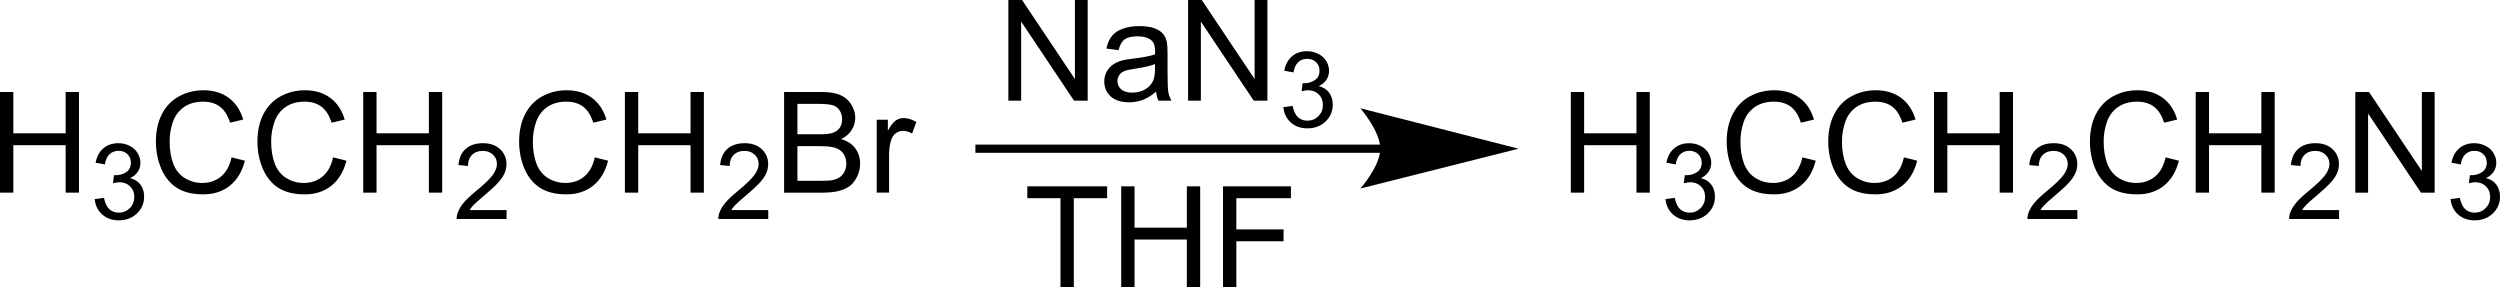 <?xml version="1.0" encoding="UTF-8" standalone="no"?>
<!-- Created with Inkscape (http://www.inkscape.org/) -->

<svg
   xmlns:dc="http://purl.org/dc/elements/1.1/"
   xmlns:cc="http://creativecommons.org/ns#"
   xmlns:rdf="http://www.w3.org/1999/02/22-rdf-syntax-ns#"
   xmlns:svg="http://www.w3.org/2000/svg"
   xmlns="http://www.w3.org/2000/svg"
   xmlns:sodipodi="http://sodipodi.sourceforge.net/DTD/sodipodi-0.dtd"
   xmlns:inkscape="http://www.inkscape.org/namespaces/inkscape"
   id="svg2"
   version="1.1"
   inkscape:version="0.91 r13725"
   xml:space="preserve"
   width="266.682"
   height="30.612"
   viewBox="0 0 266.682 30.612"
   sodipodi:docname="graphic.svg"><defs
     id="defs6" /><sodipodi:namedview
     pagecolor="#ffffff"
     bordercolor="#666666"
     borderopacity="1"
     objecttolerance="10"
     gridtolerance="10"
     guidetolerance="10"
     inkscape:pageopacity="0"
     inkscape:pageshadow="2"
     inkscape:window-width="1500"
     inkscape:window-height="937"
     id="namedview4"
     showgrid="false"
     inkscape:zoom="1.353405"
     inkscape:cx="35.569071"
     inkscape:cy="-88.434489"
     inkscape:window-x="-8"
     inkscape:window-y="1192"
     inkscape:window-maximized="1"
     inkscape:current-layer="g10" /><g
     id="g10"
     inkscape:groupmode="layer"
     inkscape:label="ink_ext_XXXXXX"
     transform="matrix(1.25,0,0,-1.25,-16.764,327.737)"><path
       inkscape:connector-curvature="0"
       id="path26"
       style="fill:none;stroke:#000000;stroke-width:0.7;stroke-linecap:butt;stroke-linejoin:miter;stroke-miterlimit:4;stroke-dasharray:none;stroke-opacity:1"
       d="m 131.25,249.5 -34.6,0" /><path
       inkscape:connector-curvature="0"
       id="path28"
       style="fill:#000000;fill-opacity:1;fill-rule:nonzero;stroke:none"
       d="m 143,249.5 -13.5,3.45 c 0,0 1.7,-1.95 1.7,-3.45 0,-1.5 -1.7,-3.4 -1.7,-3.4 l 13.5,3.4 0,0" /><path
       inkscape:connector-curvature="0"
       id="path4557"
       style="font-variant:normal;font-weight:normal;font-size:medium;font-family:Helvetica;-inkscape-font-specification:Helvetica;writing-mode:lr-tb;fill:#000000;fill-opacity:1;fill-rule:nonzero;stroke:none"
       d="m 13.411,245.75 0,8.59 1.137,0 0,-3.527 4.465,0 0,3.527 1.137,0 0,-8.59 -1.137,0 0,4.049 -4.465,0 0,-4.049 -1.137,0 z" /><path
       inkscape:connector-curvature="0"
       id="path4554"
       style="font-variant:normal;font-weight:normal;font-size:medium;font-family:Helvetica;-inkscape-font-specification:Helvetica;writing-mode:lr-tb;fill:#000000;fill-opacity:1;fill-rule:nonzero;stroke:none"
       d="m 21.492,245.201 0.791,0.105 q 0.136,-0.672 0.461,-0.971 0.33,-0.294 0.8,-0.294 0.558,0 0.94,0.387 0.387,0.387 0.387,0.958 0,0.545 -0.356,0.896 -0.356,0.356 -0.905,0.356 -0.224,0 -0.558,-0.088 l 0.088,0.694 q 0.079,-0.009 0.127,-0.009 0.505,0 0.91,0.264 0.404,0.264 0.404,0.813 0,0.435 -0.294,0.721 -0.294,0.286 -0.76,0.286 -0.461,0 -0.769,-0.29 -0.308,-0.29 -0.396,-0.87 l -0.791,0.141 q 0.145,0.795 0.659,1.23 0.514,0.439 1.279,0.439 0.527,0 0.971,-0.229 0.444,-0.224 0.677,-0.615 0.237,-0.391 0.237,-0.831 0,-0.417 -0.224,-0.76 -0.224,-0.343 -0.664,-0.545 0.571,-0.132 0.888,-0.549 0.316,-0.413 0.316,-1.037 0,-0.844 -0.615,-1.433 -0.615,-0.584 -1.556,-0.584 -0.848,0 -1.411,0.505 -0.558,0.505 -0.637,1.31 z" /><path
       inkscape:connector-curvature="0"
       id="path4547"
       style="font-variant:normal;font-weight:normal;font-size:medium;font-family:Helvetica;-inkscape-font-specification:Helvetica;writing-mode:lr-tb;fill:#000000;fill-opacity:1;fill-rule:nonzero;stroke:none"
       d="m 33.173,248.762 1.137,-0.287 q -0.357,-1.4 -1.289,-2.139 -0.926,-0.732 -2.268,-0.732 -1.389,0 -2.262,0.562 -0.867,0.568 -1.324,1.641 -0.451,1.072 -0.451,2.303 0,1.342 0.51,2.338 0.516,1.002 1.459,1.518 0.949,0.521 2.086,0.521 1.289,0 2.168,-0.656 0.879,-0.656 1.225,-1.846 l -1.119,-0.264 q -0.299,0.938 -0.867,1.365 -0.568,0.428 -1.43,0.428 -0.99,0 -1.658,-0.475 -0.662,-0.475 -0.932,-1.277 -0.27,-0.797 -0.27,-1.646 0,-1.096 0.316,-1.916 0.322,-0.814 0.996,-1.219 0.674,-0.404 1.459,-0.404 0.955,0 1.617,0.551 0.662,0.551 0.896,1.635 z" /><path
       inkscape:connector-curvature="0"
       id="path4549"
       style="font-variant:normal;font-weight:normal;font-size:medium;font-family:Helvetica;-inkscape-font-specification:Helvetica;writing-mode:lr-tb;fill:#000000;fill-opacity:1;fill-rule:nonzero;stroke:none"
       d="m 41.837,248.762 1.137,-0.287 q -0.357,-1.4 -1.289,-2.139 -0.926,-0.732 -2.268,-0.732 -1.389,0 -2.262,0.562 -0.867,0.568 -1.324,1.641 -0.451,1.072 -0.451,2.303 0,1.342 0.51,2.338 0.516,1.002 1.459,1.518 0.949,0.521 2.086,0.521 1.289,0 2.168,-0.656 0.879,-0.656 1.225,-1.846 l -1.119,-0.264 q -0.299,0.938 -0.867,1.365 -0.568,0.428 -1.43,0.428 -0.99,0 -1.658,-0.475 -0.662,-0.475 -0.932,-1.277 -0.27,-0.797 -0.27,-1.646 0,-1.096 0.316,-1.916 0.322,-0.814 0.996,-1.219 0.674,-0.404 1.459,-0.404 0.955,0 1.617,0.551 0.662,0.551 0.896,1.635 z" /><path
       inkscape:connector-curvature="0"
       id="path4551"
       style="font-variant:normal;font-weight:normal;font-size:medium;font-family:Helvetica;-inkscape-font-specification:Helvetica;writing-mode:lr-tb;fill:#000000;fill-opacity:1;fill-rule:nonzero;stroke:none"
       d="m 44.407,245.75 0,8.59 1.137,0 0,-3.527 4.465,0 0,3.527 1.137,0 0,-8.59 -1.137,0 0,4.049 -4.465,0 0,-4.049 -1.137,0 z" /><path
       inkscape:connector-curvature="0"
       id="path4544"
       style="font-variant:normal;font-weight:normal;font-size:medium;font-family:Helvetica;-inkscape-font-specification:Helvetica;writing-mode:lr-tb;fill:#000000;fill-opacity:1;fill-rule:nonzero;stroke:none"
       d="m 56.641,244.26 0,-0.76 -4.258,0 q -0.009,0.286 0.092,0.549 0.163,0.435 0.519,0.857 0.36,0.422 1.037,0.976 1.05,0.861 1.419,1.362 0.369,0.505 0.369,0.954 0,0.47 -0.338,0.791 -0.334,0.325 -0.875,0.325 -0.571,0 -0.914,-0.343 -0.343,-0.343 -0.347,-0.949 l -0.813,0.084 q 0.084,0.91 0.628,1.384 0.545,0.479 1.463,0.479 0.927,0 1.468,-0.514 0.541,-0.514 0.541,-1.274 0,-0.387 -0.158,-0.76 -0.158,-0.374 -0.527,-0.787 -0.365,-0.413 -1.217,-1.134 -0.712,-0.598 -0.914,-0.813 -0.202,-0.211 -0.334,-0.426 l 3.16,0 z" /><path
       inkscape:connector-curvature="0"
       id="path4539"
       style="font-variant:normal;font-weight:normal;font-size:medium;font-family:Helvetica;-inkscape-font-specification:Helvetica;writing-mode:lr-tb;fill:#000000;fill-opacity:1;fill-rule:nonzero;stroke:none"
       d="m 64.169,248.762 1.137,-0.287 q -0.357,-1.4 -1.289,-2.139 -0.926,-0.732 -2.268,-0.732 -1.389,0 -2.262,0.562 -0.867,0.568 -1.324,1.641 -0.451,1.072 -0.451,2.303 0,1.342 0.51,2.338 0.516,1.002 1.459,1.518 0.949,0.521 2.086,0.521 1.289,0 2.168,-0.656 0.879,-0.656 1.225,-1.846 l -1.119,-0.264 q -0.299,0.938 -0.867,1.365 -0.568,0.428 -1.43,0.428 -0.99,0 -1.658,-0.475 -0.662,-0.475 -0.932,-1.277 -0.27,-0.797 -0.27,-1.646 0,-1.096 0.316,-1.916 0.322,-0.814 0.996,-1.219 0.674,-0.404 1.459,-0.404 0.955,0 1.617,0.551 0.662,0.551 0.896,1.635 z" /><path
       inkscape:connector-curvature="0"
       id="path4541"
       style="font-variant:normal;font-weight:normal;font-size:medium;font-family:Helvetica;-inkscape-font-specification:Helvetica;writing-mode:lr-tb;fill:#000000;fill-opacity:1;fill-rule:nonzero;stroke:none"
       d="m 66.739,245.75 0,8.59 1.137,0 0,-3.527 4.465,0 0,3.527 1.137,0 0,-8.59 -1.137,0 0,4.049 -4.465,0 0,-4.049 -1.137,0 z" /><path
       inkscape:connector-curvature="0"
       id="path4536"
       style="font-variant:normal;font-weight:normal;font-size:medium;font-family:Helvetica;-inkscape-font-specification:Helvetica;writing-mode:lr-tb;fill:#000000;fill-opacity:1;fill-rule:nonzero;stroke:none"
       d="m 78.973,244.26 0,-0.76 -4.258,0 q -0.009,0.286 0.092,0.549 0.163,0.435 0.519,0.857 0.36,0.422 1.037,0.976 1.05,0.861 1.419,1.362 0.369,0.505 0.369,0.954 0,0.47 -0.338,0.791 -0.334,0.325 -0.875,0.325 -0.571,0 -0.914,-0.343 -0.343,-0.343 -0.347,-0.949 l -0.813,0.084 q 0.084,0.91 0.628,1.384 0.545,0.479 1.463,0.479 0.927,0 1.468,-0.514 0.541,-0.514 0.541,-1.274 0,-0.387 -0.158,-0.76 -0.158,-0.374 -0.527,-0.787 -0.365,-0.413 -1.217,-1.134 -0.712,-0.598 -0.914,-0.813 -0.202,-0.211 -0.334,-0.426 l 3.16,0 z" /><path
       inkscape:connector-curvature="0"
       id="path4529"
       style="font-variant:normal;font-weight:normal;font-size:medium;font-family:Helvetica;-inkscape-font-specification:Helvetica;writing-mode:lr-tb;fill:#000000;fill-opacity:1;fill-rule:nonzero;stroke:none"
       d="m 80.325,245.75 0,8.59 3.223,0 q 0.984,0 1.576,-0.264 0.598,-0.258 0.932,-0.803 0.34,-0.539 0.34,-1.131 0,-0.551 -0.299,-1.037 -0.299,-0.486 -0.902,-0.785 0.779,-0.229 1.195,-0.779 0.422,-0.551 0.422,-1.301 0,-0.604 -0.258,-1.125 -0.252,-0.516 -0.627,-0.797 -0.375,-0.281 -0.943,-0.428 Q 84.421,245.75 83.6,245.75 l -3.275,0 z m 1.137,4.98 1.857,0 q 0.756,0 1.084,0.1 0.434,0.129 0.65,0.428 0.223,0.299 0.223,0.75 0,0.428 -0.205,0.75 -0.205,0.328 -0.586,0.445 -0.381,0.123 -1.307,0.123 l -1.717,0 0,-2.596 z m 0,-3.967 2.139,0 q 0.551,0 0.773,0.041 0.393,0.07 0.656,0.234 0.264,0.164 0.434,0.475 0.17,0.316 0.17,0.727 0,0.48 -0.246,0.832 -0.246,0.357 -0.686,0.498 -0.434,0.146 -1.254,0.146 l -1.986,0 0,-2.953 z" /><path
       inkscape:connector-curvature="0"
       id="path4531"
       style="font-variant:normal;font-weight:normal;font-size:medium;font-family:Helvetica;-inkscape-font-specification:Helvetica;writing-mode:lr-tb;fill:#000000;fill-opacity:1;fill-rule:nonzero;stroke:none"
       d="m 88.229,245.75 0,6.223 0.949,0 0,-0.943 q 0.363,0.662 0.668,0.873 0.311,0.211 0.68,0.211 0.533,0 1.084,-0.34 l -0.363,-0.979 q -0.387,0.229 -0.773,0.229 -0.346,0 -0.621,-0.211 -0.275,-0.205 -0.393,-0.574 -0.176,-0.562 -0.176,-1.23 l 0,-3.258 -1.055,0 z" /><path
       inkscape:connector-curvature="0"
       id="path4533"
       style="font-variant:normal;font-weight:normal;font-size:medium;font-family:Helvetica;-inkscape-font-specification:Helvetica;writing-mode:lr-tb;fill:#000000;fill-opacity:1;fill-rule:nonzero;stroke:none"
       d="m 147.461,245.75 0,8.59 1.137,0 0,-3.527 4.465,0 0,3.527 1.137,0 0,-8.59 -1.137,0 0,4.049 -4.465,0 0,-4.049 -1.137,0 z" /><path
       inkscape:connector-curvature="0"
       id="path4526"
       style="font-variant:normal;font-weight:normal;font-size:medium;font-family:Helvetica;-inkscape-font-specification:Helvetica;writing-mode:lr-tb;fill:#000000;fill-opacity:1;fill-rule:nonzero;stroke:none"
       d="m 155.542,245.201 0.791,0.105 q 0.136,-0.672 0.461,-0.971 0.33,-0.294 0.8,-0.294 0.558,0 0.94,0.387 0.387,0.387 0.387,0.958 0,0.545 -0.356,0.896 -0.356,0.356 -0.905,0.356 -0.224,0 -0.558,-0.088 l 0.088,0.694 q 0.079,-0.009 0.127,-0.009 0.505,0 0.91,0.264 0.404,0.264 0.404,0.813 0,0.435 -0.294,0.721 -0.294,0.286 -0.76,0.286 -0.461,0 -0.769,-0.29 -0.308,-0.29 -0.396,-0.87 l -0.791,0.141 q 0.145,0.795 0.659,1.23 0.514,0.439 1.279,0.439 0.527,0 0.971,-0.229 0.444,-0.224 0.677,-0.615 0.237,-0.391 0.237,-0.831 0,-0.417 -0.224,-0.76 -0.224,-0.343 -0.664,-0.545 0.571,-0.132 0.888,-0.549 0.316,-0.413 0.316,-1.037 0,-0.844 -0.615,-1.433 -0.615,-0.584 -1.556,-0.584 -0.848,0 -1.411,0.505 -0.558,0.505 -0.637,1.31 z" /><path
       inkscape:connector-curvature="0"
       id="path4519"
       style="font-variant:normal;font-weight:normal;font-size:medium;font-family:Helvetica;-inkscape-font-specification:Helvetica;writing-mode:lr-tb;fill:#000000;fill-opacity:1;fill-rule:nonzero;stroke:none"
       d="m 167.223,248.762 1.137,-0.287 q -0.357,-1.4 -1.289,-2.139 -0.926,-0.732 -2.268,-0.732 -1.389,0 -2.262,0.562 -0.867,0.568 -1.324,1.641 -0.451,1.072 -0.451,2.303 0,1.342 0.51,2.338 0.516,1.002 1.459,1.518 0.949,0.521 2.086,0.521 1.289,0 2.168,-0.656 0.879,-0.656 1.225,-1.846 l -1.119,-0.264 q -0.299,0.938 -0.867,1.365 -0.568,0.428 -1.43,0.428 -0.99,0 -1.658,-0.475 -0.662,-0.475 -0.932,-1.277 -0.27,-0.797 -0.27,-1.646 0,-1.096 0.316,-1.916 0.322,-0.814 0.996,-1.219 0.674,-0.404 1.459,-0.404 0.955,0 1.617,0.551 0.662,0.551 0.896,1.635 z" /><path
       inkscape:connector-curvature="0"
       id="path4521"
       style="font-variant:normal;font-weight:normal;font-size:medium;font-family:Helvetica;-inkscape-font-specification:Helvetica;writing-mode:lr-tb;fill:#000000;fill-opacity:1;fill-rule:nonzero;stroke:none"
       d="m 175.887,248.762 1.137,-0.287 q -0.357,-1.4 -1.289,-2.139 -0.926,-0.732 -2.268,-0.732 -1.389,0 -2.262,0.562 -0.867,0.568 -1.324,1.641 -0.451,1.072 -0.451,2.303 0,1.342 0.51,2.338 0.516,1.002 1.459,1.518 0.949,0.521 2.086,0.521 1.289,0 2.168,-0.656 0.879,-0.656 1.225,-1.846 l -1.119,-0.264 q -0.299,0.938 -0.867,1.365 -0.568,0.428 -1.43,0.428 -0.99,0 -1.658,-0.475 -0.662,-0.475 -0.932,-1.277 -0.27,-0.797 -0.27,-1.646 0,-1.096 0.316,-1.916 0.322,-0.814 0.996,-1.219 0.674,-0.404 1.459,-0.404 0.955,0 1.617,0.551 0.662,0.551 0.896,1.635 z" /><path
       inkscape:connector-curvature="0"
       id="path4523"
       style="font-variant:normal;font-weight:normal;font-size:medium;font-family:Helvetica;-inkscape-font-specification:Helvetica;writing-mode:lr-tb;fill:#000000;fill-opacity:1;fill-rule:nonzero;stroke:none"
       d="m 178.457,245.75 0,8.59 1.137,0 0,-3.527 4.465,0 0,3.527 1.137,0 0,-8.59 -1.137,0 0,4.049 -4.465,0 0,-4.049 -1.137,0 z" /><path
       inkscape:connector-curvature="0"
       id="path4516"
       style="font-variant:normal;font-weight:normal;font-size:medium;font-family:Helvetica;-inkscape-font-specification:Helvetica;writing-mode:lr-tb;fill:#000000;fill-opacity:1;fill-rule:nonzero;stroke:none"
       d="m 190.691,244.26 0,-0.76 -4.258,0 q -0.009,0.286 0.092,0.549 0.163,0.435 0.519,0.857 0.36,0.422 1.037,0.976 1.05,0.861 1.419,1.362 0.369,0.505 0.369,0.954 0,0.47 -0.338,0.791 -0.334,0.325 -0.875,0.325 -0.571,0 -0.914,-0.343 -0.343,-0.343 -0.347,-0.949 l -0.813,0.084 q 0.084,0.91 0.628,1.384 0.545,0.479 1.463,0.479 0.927,0 1.468,-0.514 0.541,-0.514 0.541,-1.274 0,-0.387 -0.158,-0.76 -0.158,-0.374 -0.527,-0.787 -0.365,-0.413 -1.217,-1.134 -0.712,-0.598 -0.914,-0.813 -0.202,-0.211 -0.334,-0.426 l 3.16,0 z" /><path
       inkscape:connector-curvature="0"
       id="path4511"
       style="font-variant:normal;font-weight:normal;font-size:medium;font-family:Helvetica;-inkscape-font-specification:Helvetica;writing-mode:lr-tb;fill:#000000;fill-opacity:1;fill-rule:nonzero;stroke:none"
       d="m 198.219,248.762 1.137,-0.287 q -0.357,-1.4 -1.289,-2.139 -0.926,-0.732 -2.268,-0.732 -1.389,0 -2.262,0.562 -0.867,0.568 -1.324,1.641 -0.451,1.072 -0.451,2.303 0,1.342 0.51,2.338 0.516,1.002 1.459,1.518 0.949,0.521 2.086,0.521 1.289,0 2.168,-0.656 0.879,-0.656 1.225,-1.846 l -1.119,-0.264 q -0.299,0.938 -0.867,1.365 -0.568,0.428 -1.43,0.428 -0.99,0 -1.658,-0.475 -0.662,-0.475 -0.932,-1.277 -0.27,-0.797 -0.27,-1.646 0,-1.096 0.316,-1.916 0.322,-0.814 0.996,-1.219 0.674,-0.404 1.459,-0.404 0.955,0 1.617,0.551 0.662,0.551 0.896,1.635 z" /><path
       inkscape:connector-curvature="0"
       id="path4513"
       style="font-variant:normal;font-weight:normal;font-size:medium;font-family:Helvetica;-inkscape-font-specification:Helvetica;writing-mode:lr-tb;fill:#000000;fill-opacity:1;fill-rule:nonzero;stroke:none"
       d="m 200.789,245.75 0,8.59 1.137,0 0,-3.527 4.465,0 0,3.527 1.137,0 0,-8.59 -1.137,0 0,4.049 -4.465,0 0,-4.049 -1.137,0 z" /><path
       inkscape:connector-curvature="0"
       id="path4508"
       style="font-variant:normal;font-weight:normal;font-size:medium;font-family:Helvetica;-inkscape-font-specification:Helvetica;writing-mode:lr-tb;fill:#000000;fill-opacity:1;fill-rule:nonzero;stroke:none"
       d="m 213.023,244.26 0,-0.76 -4.258,0 q -0.009,0.286 0.092,0.549 0.163,0.435 0.519,0.857 0.36,0.422 1.037,0.976 1.05,0.861 1.419,1.362 0.369,0.505 0.369,0.954 0,0.47 -0.338,0.791 -0.334,0.325 -0.875,0.325 -0.571,0 -0.914,-0.343 -0.343,-0.343 -0.347,-0.949 l -0.813,0.084 q 0.084,0.91 0.628,1.384 0.545,0.479 1.463,0.479 0.927,0 1.468,-0.514 0.541,-0.514 0.541,-1.274 0,-0.387 -0.158,-0.76 -0.158,-0.374 -0.527,-0.787 -0.365,-0.413 -1.217,-1.134 -0.712,-0.598 -0.914,-0.813 -0.202,-0.211 -0.334,-0.426 l 3.16,0 z" /><path
       inkscape:connector-curvature="0"
       id="path4505"
       style="font-variant:normal;font-weight:normal;font-size:medium;font-family:Helvetica;-inkscape-font-specification:Helvetica;writing-mode:lr-tb;fill:#000000;fill-opacity:1;fill-rule:nonzero;stroke:none"
       d="m 214.41,245.75 0,8.59 1.166,0 4.512,-6.744 0,6.744 1.09,0 0,-8.59 -1.166,0 -4.512,6.75 0,-6.75 -1.09,0 z" /><path
       inkscape:connector-curvature="0"
       id="path4502"
       style="font-variant:normal;font-weight:normal;font-size:medium;font-family:Helvetica;-inkscape-font-specification:Helvetica;writing-mode:lr-tb;fill:#000000;fill-opacity:1;fill-rule:nonzero;stroke:none"
       d="m 222.538,245.201 0.791,0.105 q 0.136,-0.672 0.461,-0.971 0.33,-0.294 0.8,-0.294 0.558,0 0.94,0.387 0.387,0.387 0.387,0.958 0,0.545 -0.356,0.896 -0.356,0.356 -0.905,0.356 -0.224,0 -0.558,-0.088 l 0.088,0.694 q 0.079,-0.009 0.127,-0.009 0.505,0 0.91,0.264 0.404,0.264 0.404,0.813 0,0.435 -0.294,0.721 -0.294,0.286 -0.76,0.286 -0.461,0 -0.769,-0.29 -0.308,-0.29 -0.396,-0.87 l -0.791,0.141 q 0.145,0.795 0.659,1.23 0.514,0.439 1.279,0.439 0.527,0 0.971,-0.229 0.444,-0.224 0.677,-0.615 0.237,-0.391 0.237,-0.831 0,-0.417 -0.224,-0.76 -0.224,-0.343 -0.664,-0.545 0.571,-0.132 0.888,-0.549 0.316,-0.413 0.316,-1.037 0,-0.844 -0.615,-1.433 -0.615,-0.584 -1.556,-0.584 -0.848,0 -1.411,0.505 -0.558,0.505 -0.637,1.31 z" /><path
       inkscape:connector-curvature="0"
       id="path4495"
       style="font-variant:normal;font-weight:normal;font-size:medium;font-family:Helvetica;-inkscape-font-specification:Helvetica;writing-mode:lr-tb;fill:#000000;fill-opacity:1;fill-rule:nonzero;stroke:none"
       d="m 99.464,253.6 0,8.59 1.166,0 4.512,-6.744 0,6.744 1.09,0 0,-8.59 -1.166,0 -4.512,6.75 0,-6.75 -1.09,0 z" /><path
       inkscape:connector-curvature="0"
       id="path4497"
       style="font-variant:normal;font-weight:normal;font-size:medium;font-family:Helvetica;-inkscape-font-specification:Helvetica;writing-mode:lr-tb;fill:#000000;fill-opacity:1;fill-rule:nonzero;stroke:none"
       d="m 112.066,254.368 q -0.586,-0.498 -1.131,-0.703 -0.539,-0.205 -1.16,-0.205 -1.025,0 -1.576,0.498 -0.551,0.504 -0.551,1.283 0,0.457 0.205,0.832 0.211,0.381 0.545,0.609 0.34,0.229 0.762,0.346 0.311,0.082 0.938,0.158 1.277,0.152 1.881,0.363 0.006,0.217 0.006,0.275 0,0.645 -0.299,0.908 -0.404,0.357 -1.201,0.357 -0.744,0 -1.102,-0.264 -0.352,-0.258 -0.521,-0.92 l -1.031,0.141 q 0.141,0.662 0.463,1.066 0.322,0.41 0.932,0.627 0.609,0.223 1.412,0.223 0.797,0 1.295,-0.188 0.498,-0.188 0.732,-0.475 0.234,-0.281 0.328,-0.715 0.053,-0.27 0.053,-0.973 l 0,-1.406 q 0,-1.471 0.065,-1.863 0.07,-0.387 0.27,-0.744 l -1.102,0 q -0.164,0.328 -0.211,0.768 z m -0.088,2.355 q -0.574,-0.234 -1.723,-0.398 -0.65,-0.094 -0.92,-0.211 -0.27,-0.117 -0.416,-0.346 -0.146,-0.223 -0.146,-0.498 0,-0.422 0.316,-0.703 0.322,-0.281 0.938,-0.281 0.609,0 1.084,0.264 0.475,0.27 0.697,0.732 0.17,0.357 0.17,1.055 l 0,0.387 z" /><path
       inkscape:connector-curvature="0"
       id="path4499"
       style="font-variant:normal;font-weight:normal;font-size:medium;font-family:Helvetica;-inkscape-font-specification:Helvetica;writing-mode:lr-tb;fill:#000000;fill-opacity:1;fill-rule:nonzero;stroke:none"
       d="m 114.8,253.6 0,8.59 1.166,0 4.512,-6.744 0,6.744 1.09,0 0,-8.59 -1.166,0 -4.512,6.75 0,-6.75 -1.09,0 z" /><path
       inkscape:connector-curvature="0"
       id="path4492"
       style="font-variant:normal;font-weight:normal;font-size:medium;font-family:Helvetica;-inkscape-font-specification:Helvetica;writing-mode:lr-tb;fill:#000000;fill-opacity:1;fill-rule:nonzero;stroke:none"
       d="m 122.928,253.051 0.791,0.105 q 0.136,-0.672 0.461,-0.971 0.33,-0.294 0.8,-0.294 0.558,0 0.94,0.387 0.387,0.387 0.387,0.958 0,0.545 -0.356,0.896 -0.356,0.356 -0.905,0.356 -0.224,0 -0.558,-0.088 l 0.088,0.694 q 0.079,-0.009 0.127,-0.009 0.505,0 0.91,0.264 0.404,0.264 0.404,0.813 0,0.435 -0.294,0.721 -0.294,0.286 -0.76,0.286 -0.461,0 -0.769,-0.29 -0.308,-0.29 -0.396,-0.87 l -0.791,0.141 q 0.145,0.795 0.659,1.23 0.514,0.439 1.279,0.439 0.527,0 0.971,-0.229 0.444,-0.224 0.677,-0.615 0.237,-0.391 0.237,-0.831 0,-0.417 -0.224,-0.76 -0.224,-0.343 -0.664,-0.545 0.571,-0.132 0.888,-0.549 0.316,-0.413 0.316,-1.037 0,-0.844 -0.615,-1.433 -0.615,-0.584 -1.556,-0.584 -0.848,0 -1.411,0.505 -0.558,0.505 -0.637,1.31 z" /><path
       inkscape:connector-curvature="0"
       id="path4485"
       style="font-variant:normal;font-weight:normal;font-size:medium;font-family:Helvetica;-inkscape-font-specification:Helvetica;writing-mode:lr-tb;fill:#000000;fill-opacity:1;fill-rule:nonzero;stroke:none"
       d="m 103.912,237.7 0,7.576 -2.83,0 0,1.014 6.809,0 0,-1.014 -2.842,0 0,-7.576 -1.137,0 z" /><path
       inkscape:connector-curvature="0"
       id="path4487"
       style="font-variant:normal;font-weight:normal;font-size:medium;font-family:Helvetica;-inkscape-font-specification:Helvetica;writing-mode:lr-tb;fill:#000000;fill-opacity:1;fill-rule:nonzero;stroke:none"
       d="m 109.093,237.7 0,8.59 1.137,0 0,-3.527 4.465,0 0,3.527 1.137,0 0,-8.59 -1.137,0 0,4.049 -4.465,0 0,-4.049 -1.137,0 z" /><path
       inkscape:connector-curvature="0"
       id="path4489"
       style="font-variant:normal;font-weight:normal;font-size:medium;font-family:Helvetica;-inkscape-font-specification:Helvetica;writing-mode:lr-tb;fill:#000000;fill-opacity:1;fill-rule:nonzero;stroke:none"
       d="m 117.781,237.7 0,8.59 5.795,0 0,-1.014 -4.658,0 0,-2.66 4.031,0 0,-1.014 -4.031,0 0,-3.902 -1.137,0 z" /></g></svg>